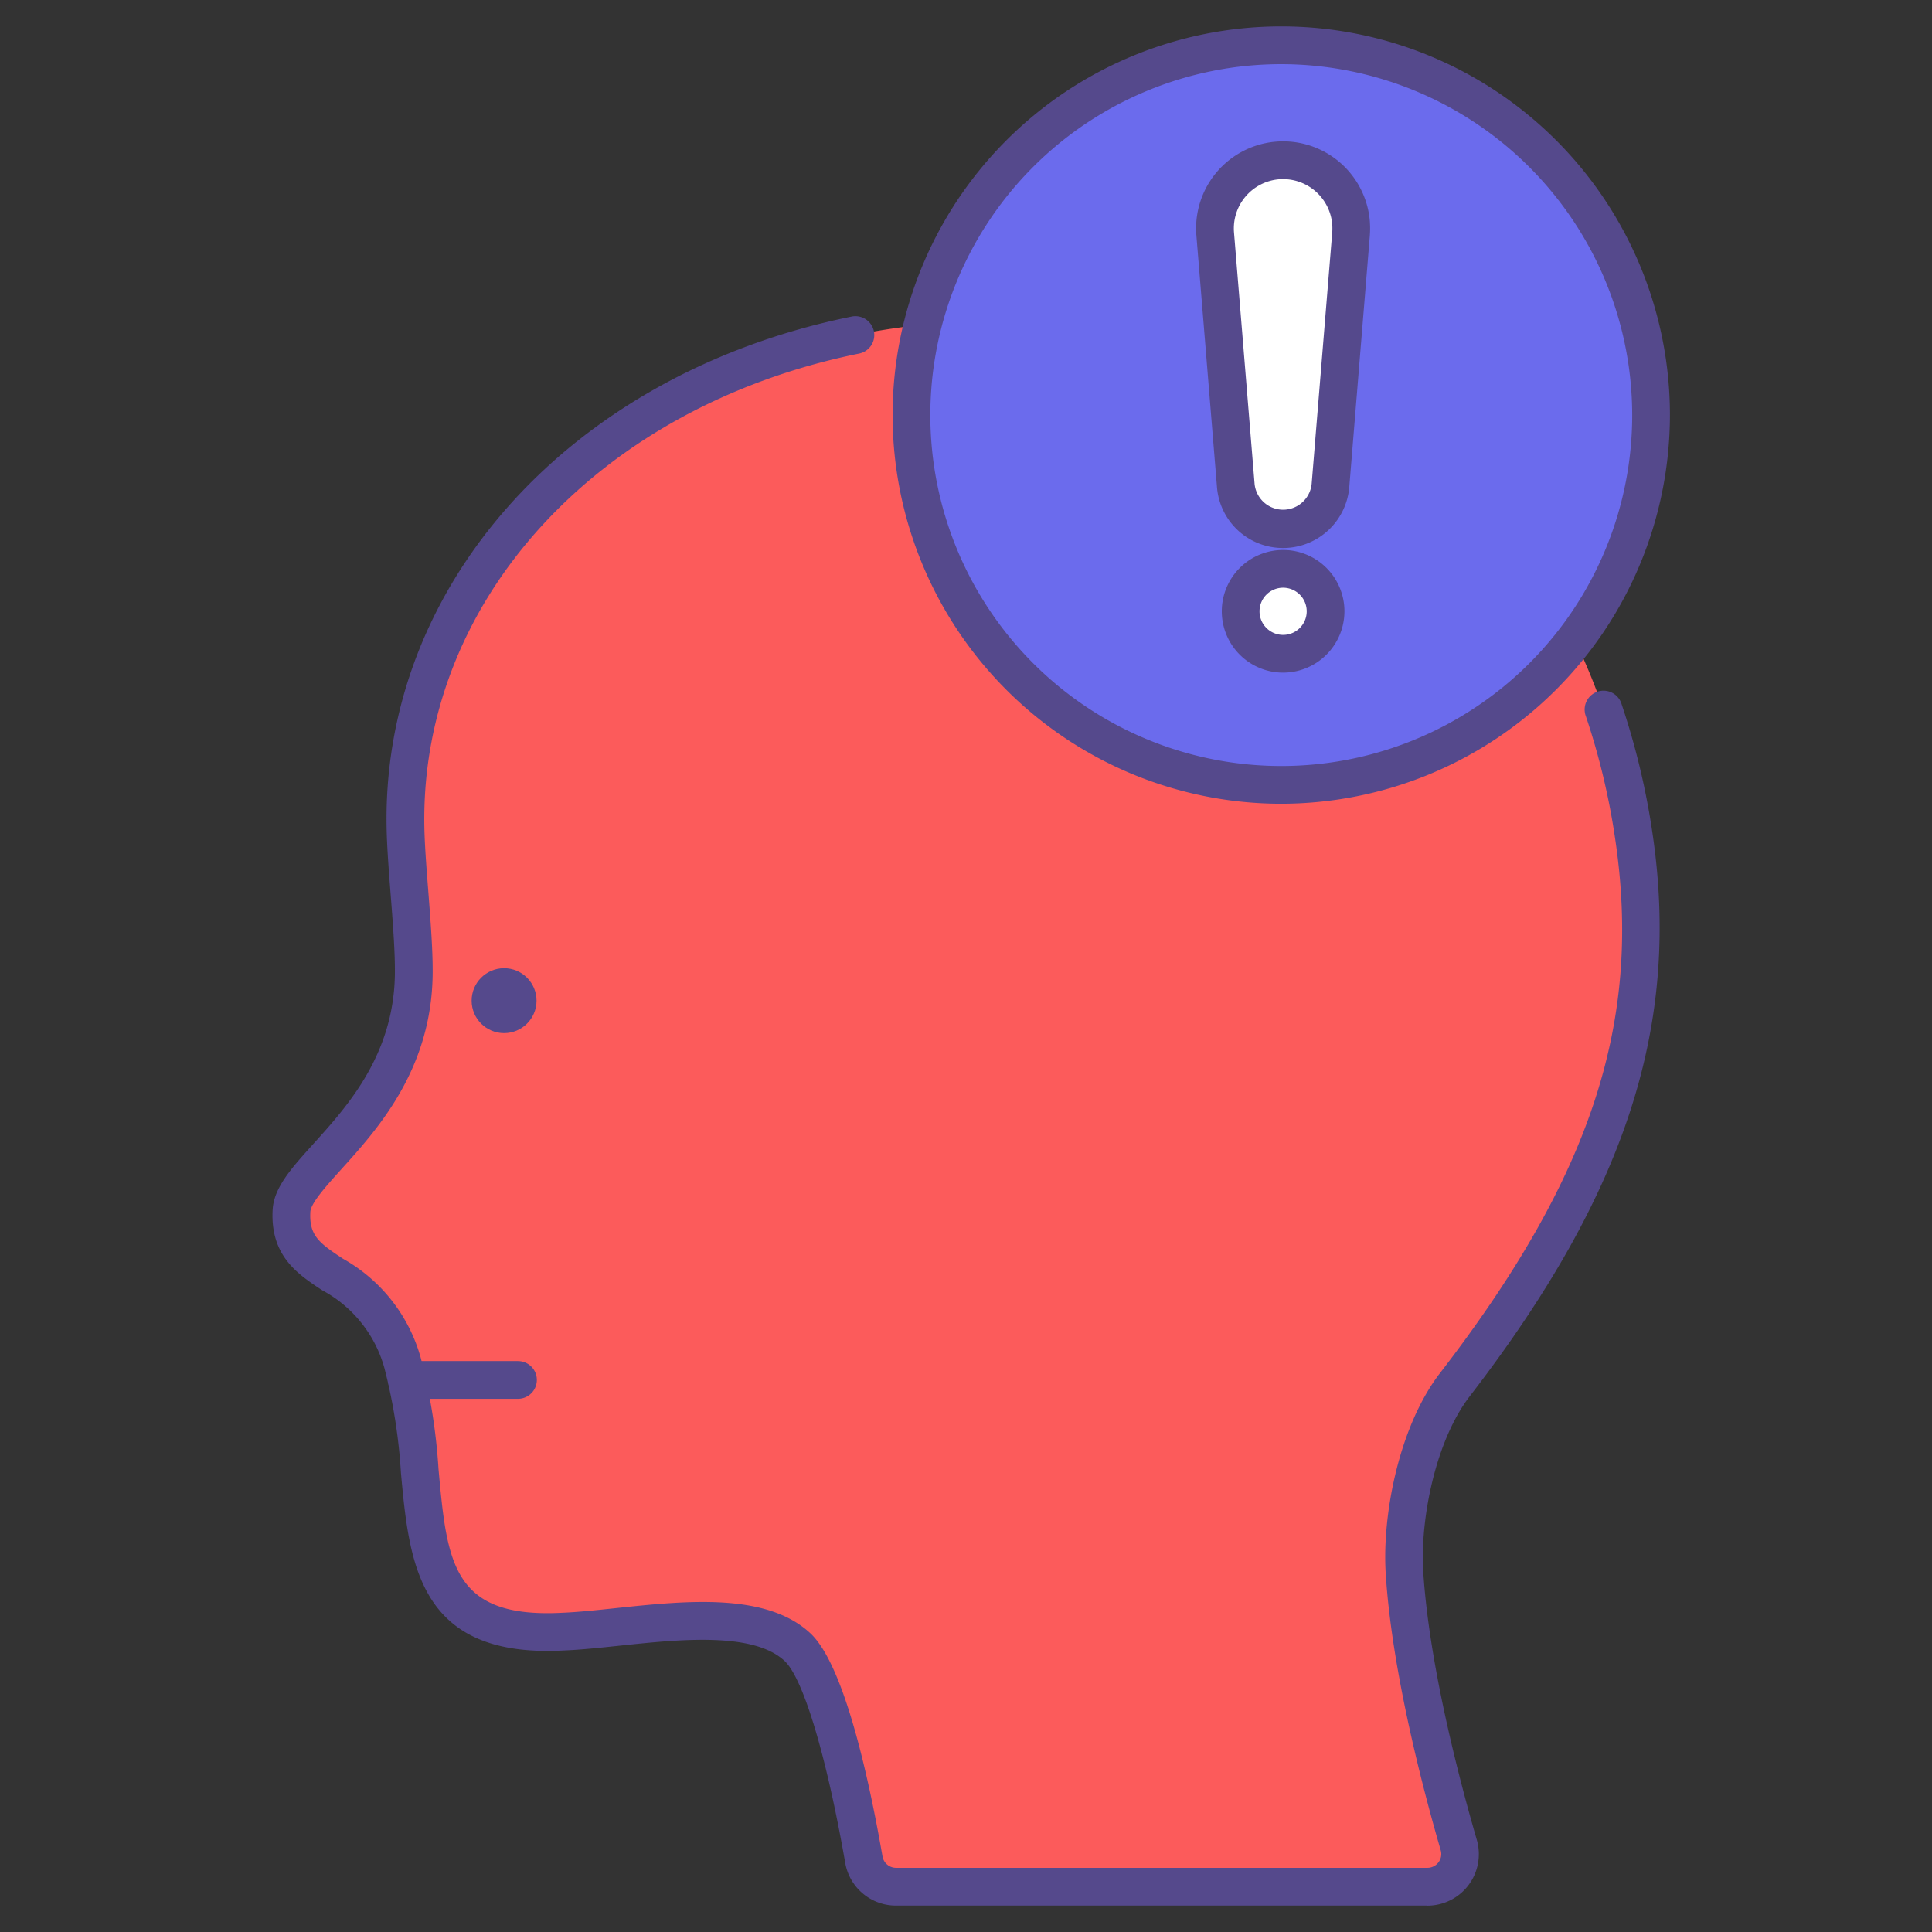 <svg id="LinealColor" xmlns="http://www.w3.org/2000/svg" viewBox="0 0 128 128"><rect x="0" y="0" width="128" height="128" fill="#333333" stroke="none"/><title>mental health, disorder, mental illness, phobia, fear, paranoia, anxiety</title><path d="M94.559,125a2.162,2.162,0,0,0,2.083-2.763c-1.171-4.031-3.195-11.729-3.595-18.037-.249-3.928.939-9.351,3.342-12.468,9.584-12.435,13.833-23.208,11.827-36.467-3.251-21.489-18.427-32.871-39.41-33.948C45.874,20.131,26.236,34.86,26.868,55.174c.083,2.682.552,6.63.541,9.209-.021,9.164-7.951,12.929-8.1,15.846-.25,4.788,5.375,3.293,7.359,10.067,2.519,8.6-1.091,18.409,10.63,17.8,4.676-.188,12.277-2,15.534,1.025,2.077,1.932,3.749,10.36,4.4,14.089A2.161,2.161,0,0,0,59.364,125Z" style="fill:#fc5b5b"/><circle cx="84.887" cy="27.5" r="24.5" style="fill:#6b6bed"/><path d="M89.51,15.5,88.146,32.167a3.147,3.147,0,0,1-6.272,0L80.51,15.5a4.515,4.515,0,0,1,9-.736A4.759,4.759,0,0,1,89.51,15.5Z" style="fill:#fff"/><circle cx="85.01" cy="40.5" r="2.813" style="fill:#fff"/><path d="M94.56,126.25h-35.2A3.408,3.408,0,0,1,56,123.429c-1.243-7.109-2.784-12.239-4.021-13.389-2.088-1.943-6.991-1.425-10.929-1.009-1.327.14-2.582.272-3.7.317-9.614.515-10.233-5.732-10.786-11.76a36.549,36.549,0,0,0-1.093-6.941,8.373,8.373,0,0,0-4.126-5.165c-1.613-1.063-3.442-2.269-3.282-5.318.077-1.477,1.239-2.764,2.712-4.393,2.269-2.512,5.376-5.951,5.389-11.391.006-1.41-.14-3.294-.282-5.115-.114-1.47-.222-2.858-.259-4.052-.509-16.383,12.156-30.463,30.8-34.239a1.25,1.25,0,1,1,.5,2.45c-17.425,3.53-29.267,16.57-28.8,31.712.036,1.135.142,2.495.254,3.935.145,1.872.295,3.807.289,5.318-.014,6.4-3.638,10.405-6.035,13.058-1,1.11-2.039,2.257-2.07,2.847-.081,1.558.564,2.047,2.162,3.1a10.852,10.852,0,0,1,5.148,6.55,38.893,38.893,0,0,1,1.184,7.414c.565,6.154.9,9.873,8.182,9.492,1.055-.043,2.271-.171,3.557-.307,4.676-.492,9.973-1.049,12.894,1.665,2.166,2.014,3.8,9.154,4.781,14.789a.91.91,0,0,0,.9.752h35.2a.912.912,0,0,0,.736-.367.89.89,0,0,0,.145-.8c-1.185-4.079-3.234-11.881-3.641-18.306-.252-3.967.9-9.814,3.6-13.31,10.067-13.061,13.422-23.351,11.581-35.517a46.46,46.46,0,0,0-1.923-8,1.25,1.25,0,1,1,2.367-.8,48.991,48.991,0,0,1,2.029,8.434C111.38,67.824,107.77,79.014,97.379,92.5c-2.294,2.976-3.3,8.211-3.085,11.626.393,6.185,2.392,13.786,3.548,17.767a3.412,3.412,0,0,1-3.282,4.362Z" style="fill:#55498c"/><path d="M34.317,92.675H26.961a1.25,1.25,0,0,1,0-2.5h7.356a1.25,1.25,0,0,1,0,2.5Z" style="fill:#55498c"/><circle cx="33.397" cy="66.296" r="2.15" style="fill:#55498c"/><path d="M84.887,53.25a25.75,25.75,0,1,1,25.75-25.75A25.779,25.779,0,0,1,84.887,53.25Zm0-49a23.25,23.25,0,1,0,23.25,23.25A23.276,23.276,0,0,0,84.887,4.25Z" style="fill:#55498c"/><path d="M85.018,36.307q-.183,0-.366-.015a4.379,4.379,0,0,1-4.024-4.025L79.264,15.6a5.765,5.765,0,1,1,11.492-.94,6.3,6.3,0,0,1,0,.932V15.6L89.393,32.269a4.4,4.4,0,0,1-4.375,4.038Zm-.006-24.44c-.089,0-.178,0-.269.01A3.269,3.269,0,0,0,81.756,15.4L83.12,32.064a1.9,1.9,0,0,0,3.78,0L88.264,15.4a3.7,3.7,0,0,0,0-.537A3.27,3.27,0,0,0,85.012,11.867Zm4.5,3.633h0Z" style="fill:#55498c"/><path d="M85.01,44.563A4.063,4.063,0,1,1,89.073,40.5,4.068,4.068,0,0,1,85.01,44.563Zm0-5.626A1.563,1.563,0,1,0,86.573,40.5,1.565,1.565,0,0,0,85.01,38.937Z" style="fill:#55498c"/></svg>